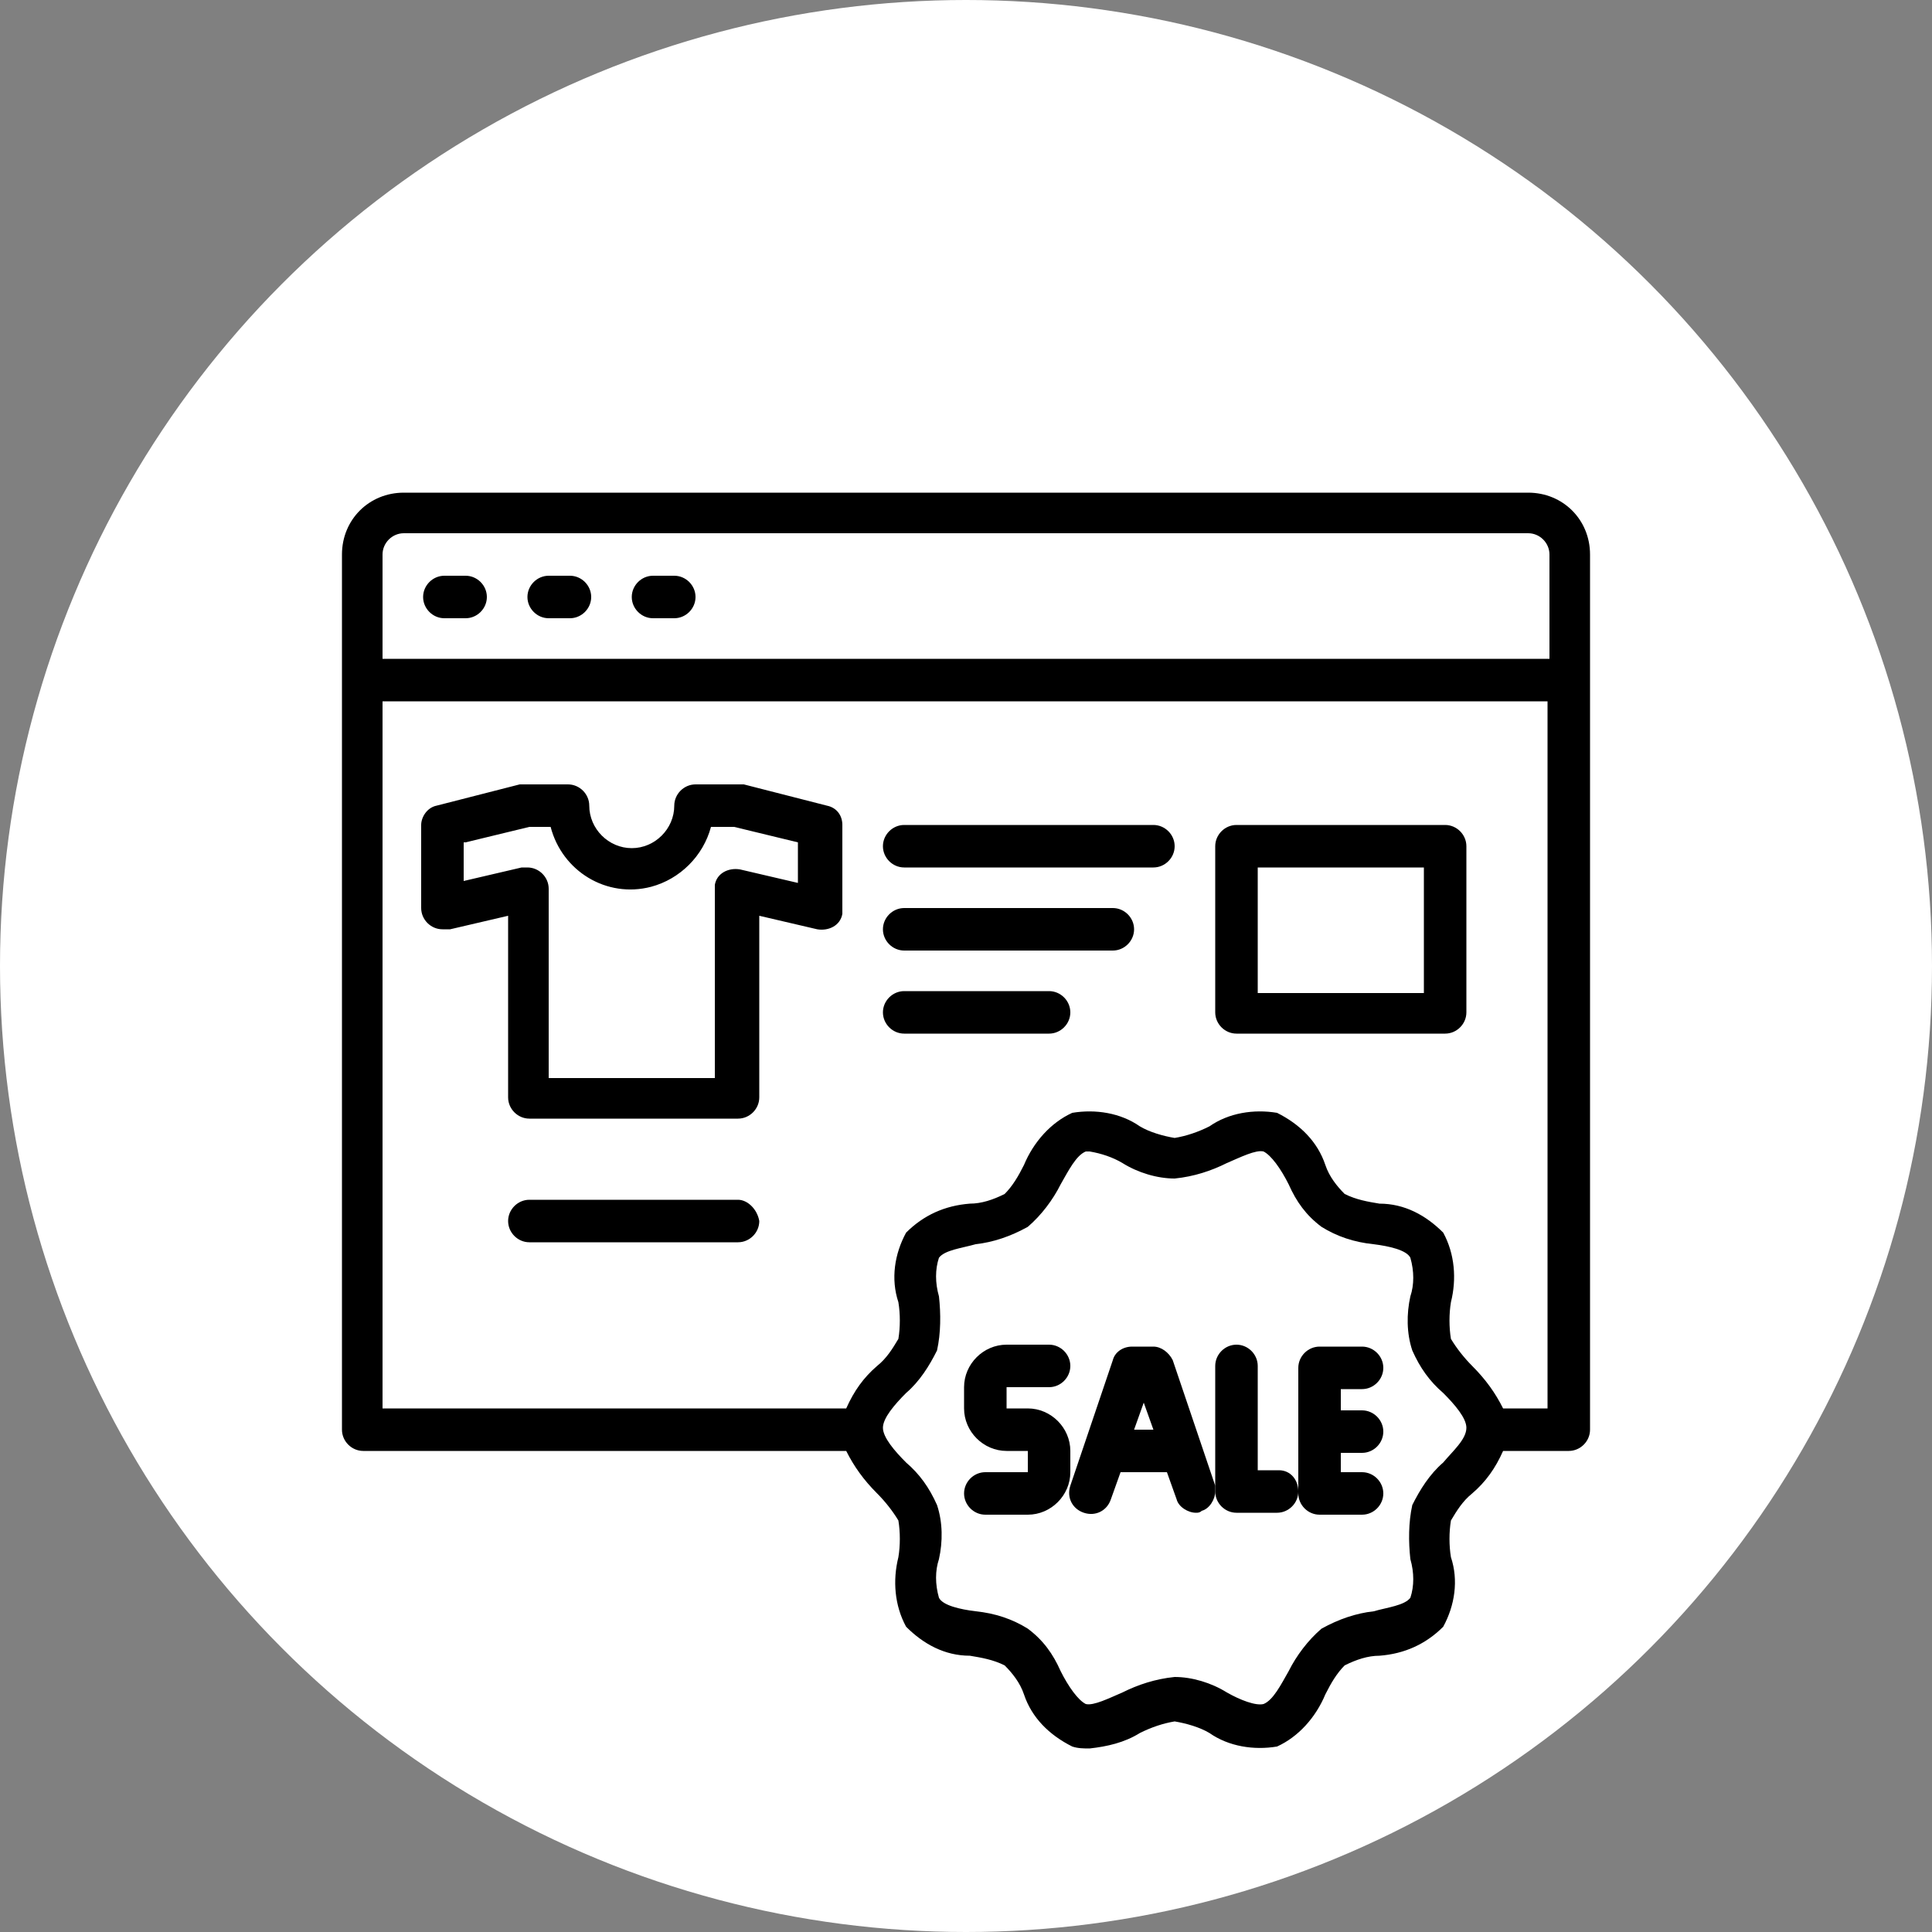 <?xml version="1.0" encoding="utf-8"?>
<!-- Generator: Adobe Illustrator 25.1.0, SVG Export Plug-In . SVG Version: 6.00 Build 0)  -->
<svg version="1.1" id="Layer_1" xmlns="http://www.w3.org/2000/svg" xmlns:xlink="http://www.w3.org/1999/xlink" x="0px" y="0px"
	 width="100px" height="100px" viewBox="0 0 100 100" style="enable-background:new 0 0 100 100;" xml:space="preserve">
<rect x="0" y="0" width="100" height="100" fill="#808080" stroke="none"/>
<style type="text/css">
	.st0{fill:#FFFFFF;}
	.st1{fill:#212121;}
</style>
<circle class="st0" cx="-190" cy="50" r="50"/>
<circle class="st0" cx="-70" cy="50" r="50"/>
<circle class="st0" cx="-70" cy="-79.3" r="50"/>
<circle class="st0" cx="50" cy="-79.3" r="50"/>
<circle class="st0" cx="170" cy="-79.3" r="50"/>
<circle class="st0" cx="290" cy="-79.3" r="50"/>
<circle class="st0" cx="410" cy="-79.3" r="50"/>
<circle class="st0" cx="-190" cy="-79.3" r="50"/>
<g id="brand_1_" transform="translate(0 -0.077)">
	<path id="Path_16_1_" class="st1" d="M-194.5-81.9c1.8,0,3.3-1.5,3.3-3.3c0-0.9-0.3-1.7-0.9-2.3l-1.5-1.6c-0.2-0.2-0.5-0.3-0.8-0.3
		c-0.3,0-0.6,0.1-0.8,0.3l-3.2,3.1l-3.2,3.1c-0.4,0.4-0.5,1.1,0,1.6c0.4,0.4,1.1,0.5,1.6,0l2.4-2.3l0.3,0.3l-1.4,4
		c-0.2,0.6,0.1,1.2,0.7,1.4c0.6,0.2,1.2-0.1,1.4-0.7l1.2-3.4C-195.2-82-194.8-81.9-194.5-81.9z M-194.5-86.8l0.8,0.8
		c0.4,0.4,0.4,1.1,0,1.6c-0.4,0.4-1.1,0.4-1.6,0l0,0l-0.8-0.8L-194.5-86.8z"/>
	<path id="Path_17_1_" class="st1" d="M-199.7-87.5c1.8-0.1,3.3-1.6,3.2-3.4c0-0.8-0.4-1.6-0.9-2.2l-1.5-1.6c-0.4-0.4-1.1-0.5-1.6,0
		c0,0,0,0,0,0l-6.3,6.1c-0.4,0.4-0.5,1.1,0,1.6c0,0,0,0,0,0l1.5,1.6c0.6,0.6,1.4,1,2.3,1h0.1C-201.3-84.4-199.8-85.8-199.7-87.5
		L-199.7-87.5z M-199.8-92.3l0.8,0.8c0.4,0.4,0.4,1.1,0,1.6c0,0,0,0,0,0c-0.2,0.2-0.5,0.3-0.8,0.3c-0.3,0-0.6-0.1-0.8-0.3l-0.8-0.8
		L-199.8-92.3z M-202.2-86.9c-0.2,0.2-0.5,0.3-0.8,0.3c-0.3,0-0.6-0.1-0.8-0.3l-0.8-0.8l1.6-1.5l0.8,0.8
		C-201.8-88.1-201.8-87.4-202.2-86.9L-202.2-86.9z"/>
	<path id="Path_18_1_" class="st1" d="M-186-81.2c-0.3-0.3-0.8-0.4-1.2-0.2l-8.6,3.7c-0.6,0.2-0.8,0.9-0.6,1.4
		c0.2,0.6,0.9,0.8,1.4,0.6l1.5-0.6l2.4,2.5l-0.7,1.4c-0.3,0.5,0,1.2,0.5,1.5c0,0,0,0,0,0c0.1,0.1,0.3,0.1,0.5,0.1
		c0.4,0,0.8-0.2,1-0.6l4.1-8.5C-185.6-80.4-185.7-80.8-186-81.2z M-191.4-77.2l2.3-1l-1.1,2.3L-191.4-77.2z"/>
	<path id="Path_19_1_" class="st1" d="M-177.6-72.5c-0.4-0.4-1.1-0.5-1.6,0c0,0,0,0,0,0l-3.6,3.4l1.6-6.4c0.1-0.6-0.2-1.2-0.8-1.3
		c-0.4-0.1-0.8,0-1,0.3l-6.3,6.1c-0.4,0.4-0.4,1.1,0,1.6c0.4,0.4,1.1,0.4,1.5,0l3.6-3.4l-1.6,6.4c-0.2,0.6,0.2,1.2,0.8,1.3
		c0.4,0.1,0.8,0,1-0.3l6.3-6.1C-177.2-71.3-177.2-72-177.6-72.5C-177.6-72.5-177.6-72.5-177.6-72.5L-177.6-72.5z"/>
	<path id="Path_20_1_" class="st1" d="M-175.3-70.1c-0.2-0.2-0.5-0.3-0.8-0.3c-0.3,0-0.6,0.1-0.8,0.3l-6.3,6.1
		c-0.4,0.4-0.5,1.1,0,1.6c0,0,0,0,0,0l0.8,0.8c2.1,2.2,5.5,2.4,7.8,0.3c2.2-2.1,2.4-5.5,0.3-7.8c-0.1-0.1-0.1-0.1-0.2-0.2
		L-175.3-70.1z M-176.2-63.1c-1.3,1.3-3.4,1.2-4.7-0.1c0,0,0,0,0,0l4.8-4.6C-174.9-66.4-174.9-64.4-176.2-63.1
		C-176.2-63.1-176.2-63.1-176.2-63.1L-176.2-63.1z"/>
	<path id="Path_21_1_" class="st1" d="M-161.1-71l1.2-1.2l-1.6-1.6l-1.2,1.2v-1.7h-2.2v1.7l-1.2-1.2l-1.6,1.6l1.2,1.2h-1.7v2.2h1.7
		l-1.2,1.2l1.6,1.6l1.2-1.2v1.7h2.2v-1.7l1.2,1.2l1.6-1.6l-1.2-1.2h1.7V-71L-161.1-71z"/>
	<path id="Path_22_1_" class="st1" d="M-163.8-78.2c-1.9,0-3.8,0.7-5.2,1.9l-28.2-29.3c-0.2-0.2-0.5-0.4-0.9-0.3l-18.2,1.2l-1.9-2
		c-0.4-0.4-1.1-0.5-1.6,0s-0.5,1.1,0,1.6l1.9,2l-2.6,17.3c0,0.3,0.1,0.7,0.3,0.9l35.9,37.3c0.4,0.4,1.1,0.5,1.6,0c0,0,0,0,0,0
		l15.4-14.8c4.1,2,9,0.2,11-3.9c2-4.1,0.2-9-3.9-11C-161.3-77.9-162.5-78.2-163.8-78.2L-163.8-78.2z M-216-101.2l1.6,1.7
		c-0.8,1.6-0.2,3.6,1.5,4.4c0.4,0.2,0.9,0.3,1.4,0.4h0.1c1.8,0,3.3-1.4,3.3-3.3s-1.4-3.3-3.3-3.3l0,0c-0.5,0-1,0.1-1.4,0.3l-1.5-1.6
		l15.8-1l0.4,0.4l-19,18.3l-1.2-1.2L-216-101.2z M-212.1-98.8c0.2-0.2,0.5-0.3,0.8-0.3h0c0.6,0,1.1,0.5,1.1,1.1
		c0,0.3-0.1,0.6-0.3,0.8c-0.2,0.2-0.5,0.3-0.8,0.3c-0.6,0-1.1-0.5-1.1-1.1C-212.5-98.3-212.4-98.6-212.1-98.8L-212.1-98.8z
		 M-183.5-50l-4.9-5h10.1L-183.5-50z M-176-57.2L-176-57.2l-14.5,0l-25.1-26.1l19-18.3l26,27c-2.4,3.4-1.9,8.2,1.3,11L-176-57.2z
		 M-163.8-63.8c-3.3,0-6.1-2.7-6.1-6.1s2.7-6.1,6.1-6.1c3.3,0,6.1,2.7,6.1,6.1v0C-157.7-66.6-160.4-63.8-163.8-63.8
		C-163.8-63.8-163.8-63.8-163.8-63.8L-163.8-63.8z"/>
</g>
<g id="web-development" transform="translate(-15.996 -16)">
	<path id="Path_23" class="st1" d="M-25.8-95.8h-45.5c-1.8,0-3.2,1.5-3.3,3.3v27.1h2.2v-21.7h47.7v33.6c0,0.6-0.5,1.1-1.1,1.1H-55
		v2.2h29.3c1.8,0,3.2-1.5,3.3-3.3v-39C-22.5-94.3-24-95.8-25.8-95.8z M-72.3-89.3v-3.3c0-0.6,0.5-1.1,1.1-1.1h45.5
		c0.6,0,1.1,0.5,1.1,1.1v3.3H-72.3z"/>
	<circle id="Ellipse_6" class="st1" cx="-70.2" cy="-91.4" r="1.1"/>
	<circle id="Ellipse_7" class="st1" cx="-66.9" cy="-91.4" r="1.1"/>
	<circle id="Ellipse_8" class="st1" cx="-63.7" cy="-91.4" r="1.1"/>
	<path id="Path_24" class="st1" d="M-85.3-38.4l4.3,5.6c1,1.3,2.6,2.1,4.3,2.1h32.5c0.4,0,0.8-0.2,1-0.6l5.4-11.9
		c0.2-0.5,0-1.2-0.5-1.4c-0.1-0.1-0.3-0.1-0.4-0.1h-12.6l-7.1-7.1c-1-1-2.4-1.6-3.8-1.6h-5.9c0.1-0.4,0.1-0.7,0.1-1.1v-3.6
		c0.7-0.8,1.1-1.8,1.1-2.9v-1.1c0-0.6-0.5-1.1-1.1-1.1h-5.4c-2.3,0-4.1,1.8-4.1,4.1c0,0.6,0.1,1.3,0.4,1.8l0.4,0.8v1.9
		c0,0.4,0,0.7,0.1,1.1h-1.8c-5.1,0-9.1,4.1-9.1,9.2v13.6h2.2L-85.3-38.4z M-79.3-34.2l-1.9-2.4l3.1-3.1l2.7,3.2
		c0.2,0.2,0.5,0.4,0.8,0.4h9.8c0.2,0,0.4-0.1,0.6-0.2l2-1.4c0.4-0.2,0.8-0.2,1.2,0l1.5,1l-0.7,1.6h-1.4c-0.3,0-0.6,0.1-0.8,0.3
		l-1.2,1.2c-0.4,0.4-1,0.6-1.5,0.6h-11.7C-77.7-32.9-78.7-33.4-79.3-34.2L-79.3-34.2z M-74.5-56.3l1.1-1.1c0.6,0.4,1.4,0.7,2.1,0.7
		c0.4,0,0.7,0,1.1-0.1v2.3c0,1.2-0.9,2.2-2.1,2.2c-1.2,0-2.2-0.9-2.2-2.1c0,0,0-0.1,0-0.1L-74.5-56.3z M-72.9-50.3
		c0.4,0.1,0.8,0.1,1.2,0l0.3,0.3l-0.4,0.9h-0.8l-0.4-0.9L-72.9-50.3z M-72.4-47h0.2l0.9,8.7h-1.9L-72.4-47z M-61.5-43.3l3.5,3.5
		l-0.5,1.1l-1.2-0.8c-0.5-0.4-1.2-0.5-1.8-0.5L-61.5-43.3z M-44.9-32.9h-13.9l4.4-9.8h13.9L-44.9-32.9z M-55-44.8
		c-0.4,0-0.8,0.2-1,0.6l-1,2.3l-1.3-1.3l2.8-2.8l1.2,1.2L-55-44.8z M-59.9-50.4l2.8,2.8l-2.8,2.8l-1.9-1.9c-0.4-0.4-1.1-0.4-1.5,0
		c-0.2,0.2-0.3,0.5-0.3,0.8v6.6l-1.4,0.9h-4.1l-1-9.5l0.3-0.5l2.2,2.2l1.5-1.5l-3.5-3.5c0,0,0.1-0.1,0.1-0.1h7.3
		C-61.4-51.3-60.5-51-59.9-50.4L-59.9-50.4z M-75.2-59.8c0.3-0.8,1-1.3,1.8-1.3h4.3c0,1.2-1,2.2-2.2,2.2c-0.4,0-0.8-0.2-1.1-0.4
		l-0.3-0.3c-0.4-0.4-1.1-0.4-1.5,0c0,0,0,0,0,0l-1.1,1.1C-75.4-59-75.4-59.4-75.2-59.8L-75.2-59.8z M-78.4-51.3h3.2
		c0,0,0.1,0.1,0.1,0.1l-3.5,3.5l1.5,1.5l2.2-2.2l0.3,0.5l-0.8,8l-4.9-5.7l-1.6,1.4l2.3,2.7l-3,3l-1.3-1.7c-2.4-3-1.8-7.4,1.2-9.8
		C-81.4-50.8-79.9-51.3-78.4-51.3L-78.4-51.3z"/>
	<path id="Path_25" class="st1" d="M-70.2-84.9h3.3v2.2h-3.3V-84.9z"/>
	<path id="Path_26" class="st1" d="M-62.6-84.9h2.2v2.2h-2.2V-84.9z"/>
	<path id="Path_27" class="st1" d="M-58.3-84.9h7.6v2.2h-7.6V-84.9z"/>
	<path id="Path_28" class="st1" d="M-60.4-80.6h5.4v2.2h-5.4V-80.6z"/>
	<path id="Path_29" class="st1" d="M-52.8-80.6h5.4v2.2h-5.4V-80.6z"/>
	<path id="Path_30" class="st1" d="M-63.7-76.3h13v2.2h-13V-76.3z"/>
	<path id="Path_31" class="st1" d="M-70.2-69.8h5.4v2.2h-5.4V-69.8z"/>
	<path id="Path_32" class="st1" d="M-57.2-69.8h6.5v2.2h-6.5V-69.8z"/>
	<path id="Path_33" class="st1" d="M-61.5-69.8h2.2v2.2h-2.2V-69.8z"/>
	<path id="Path_34" class="st1" d="M-63.7-65.4h8.7v2.2h-8.7V-65.4z"/>
	<path id="Path_35" class="st1" d="M-52.8-65.4h6.5v2.2h-6.5V-65.4z"/>
	<path id="Path_36" class="st1" d="M-59.3-61.1h2.2v2.2h-2.2V-61.1z"/>
	<path id="Path_37" class="st1" d="M-55-61.1h7.6v2.2H-55V-61.1z"/>
	<path id="Path_38" class="st1" d="M-59.3-56.8h6.5v2.2h-6.5V-56.8z"/>
	<path id="Path_39" class="st1" d="M-41.7-78.1l-4.3,4.3c-0.4,0.4-0.4,1.1,0,1.5c0,0,0,0,0,0l4.3,4.3l1.5-1.5l-3.6-3.6l3.6-3.6
		L-41.7-78.1z"/>
	<path id="Path_40" class="st1" d="M-31.5-67.9l4.3-4.3c0.4-0.4,0.4-1.1,0-1.5c0,0,0,0,0,0l-4.3-4.3l-1.5,1.5l3.6,3.6l-3.6,3.6
		L-31.5-67.9z"/>
	<path id="Path_41" class="st1" d="M-39.8-64.6l4.3-17.3l2.1,0.5l-4.3,17.3L-39.8-64.6z"/>
	<path id="Path_42" class="st1" d="M-49-36.2c0.9,0,1.6-0.7,1.6-1.6s-0.7-1.6-1.6-1.6c-0.9,0-1.6,0.7-1.6,1.6S-49.9-36.2-49-36.2
		L-49-36.2z M-49-38.3c0.3,0,0.5,0.2,0.5,0.5c0,0.3-0.2,0.5-0.5,0.5c-0.3,0-0.5-0.2-0.5-0.5c0,0,0,0,0,0
		C-49.6-38.1-49.3-38.3-49-38.3z"/>
</g>
<g>
	<g>
		<g>
			<path class="st1" d="M442.1-101.6h-23.2c-0.5,0-1,0.4-1,1v13.4c0,0.5,0.4,1,1,1h23.2c0.5,0,1-0.4,1-1v-13.4
				C443.1-101.2,442.6-101.6,442.1-101.6z M441.1-88.2h-21.2v-11.4h21.2V-88.2z"/>
		</g>
	</g>
	<g>
		<g>
			<path class="st1" d="M397.1-103.3H384c-0.5,0-1,0.4-1,1v6.3c0,0.5,0.4,1,1,1h13.1c0.5,0,1-0.4,1-1v-6.3
				C398.1-102.9,397.7-103.3,397.1-103.3z M396.1-97H385v-4.3h11.2V-97z"/>
		</g>
	</g>
	<g>
		<g>
			<path class="st1" d="M434.1-96.6h-7.1c-0.5,0-1,0.4-1,1v3.4c0,0.5,0.4,1,1,1h7.1c0.5,0,1-0.4,1-1v-3.4
				C435-96.2,434.6-96.6,434.1-96.6z M433.1-93.2h-5.2v-1.5h5.2V-93.2z"/>
		</g>
	</g>
	<g>
		<g>
			<path class="st1" d="M416-67.8h-6.6c-0.5,0-1,0.4-1,1v3.1c0,0.5,0.4,1,1,1h6.6c0.5,0,1-0.4,1-1v-3.1
				C417-67.4,416.6-67.8,416-67.8z M415.1-64.7h-4.6v-1.2h4.6V-64.7z"/>
		</g>
	</g>
	<g>
		<g>
			<path class="st1" d="M403.3-92H384c-0.5,0-1,0.4-1,1s0.4,1,1,1h19.3c0.5,0,1-0.4,1-1S403.8-92,403.3-92z"/>
		</g>
	</g>
	<g>
		<g>
			<path class="st1" d="M403.3-88.2H384c-0.5,0-1,0.4-1,1s0.4,1,1,1h19.3c0.5,0,1-0.4,1-1S403.8-88.2,403.3-88.2z"/>
		</g>
	</g>
	<g>
		<g>
			<path class="st1" d="M438.2-67.5h-17.4c-0.5,0-1,0.4-1,1s0.4,1,1,1h17.4c0.5,0,1-0.4,1-1C439.1-67,438.7-67.5,438.2-67.5z"/>
		</g>
	</g>
	<g>
		<g>
			<path class="st1" d="M438.2-64.7h-17.4c-0.5,0-1,0.4-1,1c0,0.5,0.4,1,1,1h17.4c0.5,0,1-0.4,1-1C439.1-64.3,438.7-64.7,438.2-64.7
				z"/>
		</g>
	</g>
	<g>
		<g>
			<path class="st1" d="M443.5-80.4C443.5-80.4,443.5-80.4,443.5-80.4C443.5-80.5,443.5-80.5,443.5-80.4c0-0.1,0-0.1,0-0.2
				c0,0,0,0,0,0c0,0,0,0,0,0c0,0,0,0,0-0.1c0,0,0,0,0,0c0,0,0-0.1,0-0.1c0,0,0,0,0,0c0,0,0,0,0,0c0,0,0,0,0-0.1c0,0,0,0,0,0
				c0,0,0,0,0,0c0,0,0,0,0,0c0,0,0,0,0,0c0,0,0,0,0,0c0,0,0,0,0,0c0,0,0,0,0,0c0,0,0,0,0,0c0,0,0,0,0,0c0,0,0,0,0,0c0,0,0,0,0,0
				c0,0,0,0,0,0c0,0,0,0,0,0c0,0,0,0-0.1,0c0,0,0,0,0,0c0,0,0,0-0.1,0c0,0,0,0,0,0c0,0,0,0,0,0c0,0,0,0-0.1,0c0,0,0,0,0,0
				c0,0-0.1,0-0.1,0c0,0,0,0,0,0h0c0,0,0,0,0,0h-26.8v-24.4c0-1.3-1-2.3-2.3-2.3h-3.4c-0.5,0-1,0.4-1,1s0.4,1,1,1h3.4
				c0.2,0,0.3,0.1,0.3,0.3v24.4h-8.5c0,0,0,0,0,0h0c0,0,0,0,0,0c0,0-0.1,0-0.1,0c0,0,0,0,0,0c0,0,0,0-0.1,0c0,0,0,0-0.1,0
				c0,0,0,0,0,0c0,0,0,0-0.1,0c0,0,0,0,0,0c0,0,0,0-0.1,0c0,0,0,0,0,0c0,0,0,0,0,0c0,0,0,0,0,0c0,0,0,0,0,0c0,0,0,0,0,0c0,0,0,0,0,0
				c0,0,0,0,0,0c0,0,0,0,0,0c0,0,0,0,0,0c0,0,0,0,0,0c0,0,0,0,0,0c0,0,0,0,0,0c0,0,0,0,0,0c0,0,0,0,0,0.1c0,0,0,0,0,0c0,0,0,0,0,0
				c0,0,0,0.1,0,0.1c0,0,0,0,0,0c0,0,0,0,0,0.1c0,0,0,0,0,0c0,0,0,0,0,0c0,0,0,0,0,0.1c0,0,0,0,0,0c0,0,0,0.1,0,0.1c0,0,0,0,0,0v5.8
				c0,0.5,0.4,1,1,1s1-0.4,1-1v-4.3l17.2,7.5c0.1,0.1,0.3,0.1,0.4,0.1c0.1,0,0.3,0,0.4-0.1l17.2-7.5v19h-35.3v-9.8c0-0.5-0.4-1-1-1
				s-1,0.4-1,1v10.7c0,0.5,0.4,1,1,1h8.5v5.1c0,0.2-0.1,0.3-0.3,0.3h-32.7c-0.2,0-0.3-0.1-0.3-0.3v-52.9c0-0.2,0.1-0.3,0.3-0.3h24.5
				c0.5,0,1-0.4,1-1s-0.4-1-1-1h-24.5c-1.3,0-2.3,1-2.3,2.3v52.9c0,1.3,1,2.3,2.3,2.3h32.7c1.3,0,2.3-1,2.3-2.3v-5.1h26.8
				c0.5,0,1-0.4,1-1L443.5-80.4C443.5-80.4,443.5-80.4,443.5-80.4z M423.9-73.3l-13.9-6h27.8L423.9-73.3z"/>
		</g>
	</g>
</g>
<g>
	<path id="XMLID_294_" class="st1" d="M78.7-101.6h-3v-6.3c0-2.1-1.7-3.8-3.8-3.8H28.2c-2.1,0-3.8,1.7-3.8,3.8v6.3h-3
		c-2.1,0-3.8,1.7-3.8,3.8v36.6c0,2.1,1.7,3.8,3.8,3.8h22.3v3h-2.4c-2.1,0-3.8,1.7-3.8,3.8v2.5c0,0.7,0.6,1.3,1.3,1.3h22.6
		c0.7,0,1.3-0.6,1.3-1.3v-2.5c0-2.1-1.7-3.8-3.8-3.8h-2.4v-3h22.3c2.1,0,3.8-1.7,3.8-3.8v-36.6C82.5-99.9,80.8-101.6,78.7-101.6z
		 M78.7-99.1c0.7,0,1.3,0.6,1.3,1.3v29.2h-4.3v-30.5H78.7z M28.2-109.2h43.7c0.7,0,1.3,0.6,1.3,1.3v6.3H26.9v-6.3
		C26.9-108.7,27.5-109.2,28.2-109.2z M21.3-99.1h3v9.5c0,0.7,0.6,1.3,1.3,1.3s1.3-0.6,1.3-1.3v-9.5h46.2v30.5h-6.5v-4.2
		c0-0.7-0.6-1.3-1.3-1.3h-1.7c-0.3-1-0.7-2-1.2-2.9l1.2-1.2c0.5-0.5,0.5-1.3,0-1.8l-3.9-3.9c-0.5-0.5-1.3-0.5-1.8,0l-1.2,1.2
		C56-83.1,55-83.5,54-83.8v-1.7c0-0.7-0.6-1.3-1.3-1.3h-5.5c-0.7,0-1.3,0.6-1.3,1.3v1.7c-1,0.3-2,0.7-2.9,1.2L42-83.7
		c-0.5-0.5-1.3-0.5-1.8,0l-3.9,3.9c-0.5,0.5-0.5,1.3,0,1.8l1.2,1.2C37-76,36.6-75,36.3-74h-1.7c-0.7,0-1.3,0.6-1.3,1.3v4.2h-6.5
		v-9.5c0-0.7-0.6-1.3-1.3-1.3s-1.3,0.6-1.3,1.3v9.5H20v-29.2C20-98.5,20.6-99.1,21.3-99.1L21.3-99.1z M40-78l-1-1l2.1-2.1l1,1
		c0.4,0.4,1.1,0.5,1.6,0.2c1.2-0.8,2.5-1.3,3.9-1.6c0.6-0.1,1-0.6,1-1.2v-1.4h2.9v1.4c0,0.6,0.4,1.1,1,1.2c1.4,0.3,2.7,0.8,3.9,1.6
		c0.5,0.3,1.2,0.3,1.6-0.2l1-1L61-79l-1,1c-0.4,0.4-0.5,1.1-0.2,1.6c0.8,1.2,1.3,2.5,1.6,3.9c0.1,0.6,0.6,1,1.2,1h1.4v2.9h-7.9
		c0.1-0.5,0.2-1,0.2-1.5c0-3.5-2.8-6.3-6.3-6.3c-3.5,0-6.3,2.8-6.3,6.3c0,0.5,0.1,1,0.2,1.5h-7.9v-2.9h1.4c0.6,0,1.1-0.4,1.2-1
		c0.3-1.4,0.8-2.7,1.6-3.9C40.5-76.9,40.4-77.6,40-78L40-78z M46.2-70.1c0-2.1,1.7-3.8,3.8-3.8s3.8,1.7,3.8,3.8c0,0.5-0.1,1-0.3,1.5
		h-7C46.3-69.1,46.2-69.6,46.2-70.1z M60-50.6v1.3H40v-1.3c0-0.7,0.6-1.3,1.3-1.3h17.5C59.5-51.8,60-51.3,60-50.6L60-50.6z
		 M53.8-54.4h-7.6v-3h7.6V-54.4z M78.7-60H21.3c-0.7,0-1.3-0.6-1.3-1.3v-4.8H80v4.8C80-60.5,79.4-60,78.7-60z"/>
	<path id="XMLID_1617_" class="st1" d="M53.8-104.1h13.7c0.7,0,1.3-0.6,1.3-1.3s-0.6-1.3-1.3-1.3H53.8c-0.7,0-1.3,0.6-1.3,1.3
		S53.1-104.1,53.8-104.1z"/>
	<path id="XMLID_1618_" class="st1" d="M38.1-104.1c0.3,0,0.7-0.1,0.9-0.4s0.4-0.6,0.4-0.9s-0.1-0.7-0.4-0.9
		c-0.2-0.2-0.6-0.4-0.9-0.4s-0.7,0.1-0.9,0.4c-0.2,0.2-0.4,0.6-0.4,0.9s0.1,0.7,0.4,0.9S37.7-104.1,38.1-104.1z"/>
	<path id="XMLID_1620_" class="st1" d="M32.5-104.1c0.3,0,0.7-0.1,0.9-0.4c0.2-0.2,0.4-0.6,0.4-0.9s-0.1-0.7-0.4-0.9
		c-0.2-0.2-0.6-0.4-0.9-0.4s-0.7,0.1-0.9,0.4c-0.2,0.2-0.4,0.6-0.4,0.9s0.1,0.7,0.4,0.9C31.8-104.3,32.1-104.1,32.5-104.1z"/>
	<path id="XMLID_1623_" class="st1" d="M43.7-104.1c0.3,0,0.7-0.1,0.9-0.4s0.4-0.6,0.4-0.9s-0.1-0.7-0.4-0.9
		c-0.2-0.2-0.6-0.4-0.9-0.4s-0.7,0.1-0.9,0.4c-0.2,0.2-0.4,0.6-0.4,0.9s0.1,0.7,0.4,0.9S43.3-104.1,43.7-104.1z"/>
	<path id="XMLID_1624_" class="st1" d="M31.7-93h3c0.7,0,1.3-0.6,1.3-1.3s-0.6-1.3-1.3-1.3h-3c-0.7,0-1.3,0.6-1.3,1.3S31-93,31.7-93
		z"/>
	<path id="XMLID_1626_" class="st1" d="M40.3-93H52c0.7,0,1.3-0.6,1.3-1.3s-0.6-1.3-1.3-1.3H40.3c-0.7,0-1.3,0.6-1.3,1.3
		S39.6-93,40.3-93z"/>
	<path id="XMLID_1627_" class="st1" d="M31.7-86.9h7.4c0.7,0,1.3-0.6,1.3-1.3c0-0.7-0.6-1.3-1.3-1.3h-7.4c-0.7,0-1.3,0.6-1.3,1.3
		C30.4-87.4,31-86.9,31.7-86.9z"/>
	<path id="XMLID_1628_" class="st1" d="M57.6-93h10.7c0.7,0,1.3-0.6,1.3-1.3s-0.6-1.3-1.3-1.3H57.6c-0.7,0-1.3,0.6-1.3,1.3
		S56.9-93,57.6-93z"/>
	<path id="XMLID_1633_" class="st1" d="M68.3-89.4h-8.7c-0.7,0-1.3,0.6-1.3,1.3c0,0.7,0.6,1.3,1.3,1.3h8.7c0.7,0,1.3-0.6,1.3-1.3
		C69.6-88.8,69-89.4,68.3-89.4z"/>
	<path id="XMLID_1635_" class="st1" d="M25.6-82.6c0.3,0,0.7-0.1,0.9-0.4c0.2-0.2,0.4-0.6,0.4-0.9s-0.1-0.7-0.4-0.9
		c-0.2-0.2-0.6-0.4-0.9-0.4S25-85,24.7-84.7c-0.2,0.2-0.4,0.6-0.4,0.9s0.1,0.7,0.4,0.9C25-82.7,25.3-82.6,25.6-82.6z"/>
</g>
<g>
	<path class="st1" d="M322.5-105.4c0-1.9-1.6-3.5-3.5-3.5h-13.9c-0.5,0-1,0.4-1,1c0,0.5,0.4,1,1,1H319c0.9,0,1.6,0.7,1.6,1.6l0,35.5
		h-61.2l0-35.5c0-0.9,0.7-1.6,1.6-1.6h39.8c0.5,0,1-0.4,1-1c0-0.5-0.4-1-1-1H261c-1.9,0-3.5,1.6-3.5,3.5V-63c0,1.9,1.6,3.5,3.5,3.5
		h20.4l-1.1,8h-2.1c-0.5,0-1,0.4-1,1c0,0.5,0.4,1,1,1h23.4c0.5,0,1-0.4,1-1c0-0.5-0.4-1-1-1h-2.1l-0.3-2.1c-0.1-0.5-0.5-0.9-1.1-0.8
		c-0.5,0.1-0.9,0.5-0.8,1.1l0.2,1.9h-15.4l1.1-8h1.9c0.4,2.2,2.4,3.9,4.7,3.9c2.3,0,4.3-1.7,4.7-3.9h1.9l0.2,1.9
		c0.1,0.5,0.5,0.8,0.9,0.8c0,0,0.1,0,0.1,0c0.5-0.1,0.9-0.5,0.8-1.1l-0.2-1.6H319c1.9,0,3.5-1.6,3.5-3.5V-105.4z M290-57.6
		c-1.3,0-2.4-0.8-2.8-2h5.6C292.4-58.4,291.3-57.6,290-57.6z M320.6-63c0,0.9-0.7,1.6-1.6,1.6h-58c-0.9,0-1.6-0.7-1.6-1.6v-5h61.2
		V-63z"/>
	<path class="st1" d="M292.1-82.6h17c0.5,0,0.8-0.3,0.9-0.8l3.1-15.5h1.2c0.5,0,1-0.4,1-1c0-0.5-0.4-1-1-1h-2
		c-0.5,0-0.8,0.3-0.9,0.8l-0.5,2.7L291-95.9c-0.3,0-0.5,0.2-0.7,0.4c-0.2,0.2-0.2,0.5-0.1,0.8l2.4,8.5c0.1,0.4,0.5,0.7,0.9,0.7h15
		l-0.2,1h-16.2c-1.4,0-2.6,1.2-2.6,2.6c0,1.4,1.2,2.6,2.6,2.6h0.8c-0.2,0.4-0.2,0.8-0.2,1.2c0,1.7,1.4,3.1,3.1,3.1
		c1.7,0,3.1-1.4,3.1-3.1c0-0.4-0.1-0.8-0.2-1.2h5.1c-0.2,0.4-0.2,0.8-0.2,1.2c0,1.7,1.4,3.1,3.1,3.1s3.1-1.4,3.1-3.1
		c0-0.4-0.1-0.8-0.2-1.2h0.9c0.5,0,1-0.4,1-1s-0.4-1-1-1h-18.3c-0.4,0-0.7-0.3-0.7-0.7S291.7-82.6,292.1-82.6L292.1-82.6z
		 M294.2-87.4l-1.9-6.7l18.1-1.3l-1.6,8H294.2z M295.8-76.9c-0.7,0-1.2-0.5-1.2-1.2s0.5-1.2,1.2-1.2c0.7,0,1.2,0.5,1.2,1.2
		S296.4-76.9,295.8-76.9z M306.6-76.9c-0.7,0-1.2-0.5-1.2-1.2s0.5-1.2,1.2-1.2c0.7,0,1.2,0.5,1.2,1.2S307.3-76.9,306.6-76.9z"/>
	<path class="st1" d="M296.5-93.3c-0.5,0-1,0.4-1,1v2.7c0,0.5,0.4,1,1,1s1-0.4,1-1v-2.7C297.5-92.8,297-93.3,296.5-93.3z"/>
	<path class="st1" d="M299.8-93.3c-0.5,0-1,0.4-1,1v2.7c0,0.5,0.4,1,1,1s1-0.4,1-1v-2.7C300.7-92.8,300.3-93.3,299.8-93.3z"/>
	<path class="st1" d="M303-93.3c-0.5,0-1,0.4-1,1v2.7c0,0.5,0.4,1,1,1s1-0.4,1-1v-2.7C304-92.8,303.5-93.3,303-93.3z"/>
	<path class="st1" d="M306.2-93.3c-0.5,0-1,0.4-1,1v2.7c0,0.5,0.4,1,1,1s1-0.4,1-1v-2.7C307.2-92.8,306.8-93.3,306.2-93.3z"/>
	<path class="st1" d="M270.8-95.3c0.5,0,1-0.4,1-1v-2.4l0.5,0.5c0.2,0.2,0.4,0.3,0.7,0.3c0.3,0,0.5-0.1,0.7-0.3c0.4-0.4,0.3-1,0-1.3
		l-2.1-2c-0.4-0.3-0.9-0.3-1.3,0l-2.1,2c-0.4,0.4-0.4,1,0,1.3c0.4,0.4,1,0.4,1.3,0l0.5-0.5v2.4C269.8-95.8,270.3-95.3,270.8-95.3z"
		/>
	<path class="st1" d="M278.5-95.3c0.5,0,1-0.4,1-1v-2.4l0.5,0.5c0.2,0.2,0.4,0.3,0.7,0.3c0.3,0,0.5-0.1,0.7-0.3c0.4-0.4,0.3-1,0-1.3
		l-2.1-2c-0.4-0.3-0.9-0.3-1.3,0l-2.1,2c-0.4,0.4-0.4,1,0,1.3c0.4,0.4,1,0.4,1.3,0l0.5-0.5v2.4C277.5-95.8,278-95.3,278.5-95.3z"/>
	<path class="st1" d="M284.4-90.2c0-1.2-1-2.2-2.2-2.2h-14.5c-1.2,0-2.2,1-2.2,2.2v3.8c0,1.2,1,2.2,2.2,2.2h6.2c0.5,0,1-0.4,1-1
		c0-0.5-0.4-1-1-1h-6.2c-0.2,0-0.3-0.1-0.3-0.3v-3.8c0-0.2,0.1-0.3,0.3-0.3h14.5c0.2,0,0.3,0.1,0.3,0.3v3.8c0,0.2-0.1,0.3-0.3,0.3
		h-3.9c-0.5,0-1,0.4-1,1c0,0.5,0.4,1,1,1h3.9c1.2,0,2.2-1,2.2-2.2V-90.2z"/>
	<path class="st1" d="M266.4-78.9h6.5c0.5,0,1-0.4,1-1c0-0.5-0.4-1-1-1h-6.5c-0.5,0-1,0.4-1,1C265.4-79.3,265.9-78.9,266.4-78.9z"/>
	<path class="st1" d="M266.4-75.5h17c0.5,0,1-0.4,1-1s-0.4-1-1-1h-17c-0.5,0-1,0.4-1,1S265.9-75.5,266.4-75.5z"/>
</g>
<g>
	<g>
		<g>
			<path class="st1" d="M198.1-55.8c2.4,0,4.4-2,4.4-4.4v-45.1c0-3.5-2.8-6.3-6.3-6.3h-52.3c-3.5,0-6.3,2.8-6.3,6.3v45.1
				c0,2.4,2,4.4,4.4,4.4h1.4v6.5h-4.6c-0.7,0-1.3,0.6-1.3,1.3s0.6,1.3,1.3,1.3h62.5c0.7,0,1.3-0.6,1.3-1.3s-0.6-1.3-1.3-1.3h-4.6
				v-6.5H198.1z M140-105.4c0-2.1,1.7-3.8,3.8-3.8h52.3c2.1,0,3.8,1.7,3.8,3.8v2.8h-59.8c0,0-0.1,0-0.1,0V-105.4z M151.5-49.3h-5.6
				v-11.4h5.6V-49.3z M165.7-49.3h-5.6v-25.5h5.6V-49.3z M179.9-49.3h-5.6V-64h5.6V-49.3z M195.4-79.2h-8.1c-0.7,0-1.3,0.6-1.3,1.3
				v6.4c0,0.7,0.6,1.3,1.3,1.3s1.3-0.6,1.3-1.3v-5.1h5.6v27.4h-5.6V-63c0-0.7-0.6-1.3-1.3-1.3S186-63.7,186-63v13.7h-3.6v-16
				c0-0.7-0.6-1.3-1.3-1.3H173c-0.7,0-1.3,0.6-1.3,1.3v16h-3.6V-76c0-0.7-0.6-1.3-1.3-1.3h-8.1c-0.7,0-1.3,0.6-1.3,1.3v26.7H154V-62
				c0-0.7-0.6-1.3-1.3-1.3h-8.1c-0.7,0-1.3,0.6-1.3,1.3v3.6h-1.4c-1,0-1.9-0.8-1.9-1.9v-39.8c0,0,0.1,0,0.1,0H200v39.8
				c0,1-0.8,1.9-1.9,1.9h-1.4v-19.6C196.7-78.6,196.1-79.2,195.4-79.2z"/>
		</g>
	</g>
	<g>
		<g>
			<path class="st1" d="M194.4-107.2h-28.7c-0.7,0-1.3,0.6-1.3,1.3s0.6,1.3,1.3,1.3h28.7c0.7,0,1.3-0.6,1.3-1.3
				S195.1-107.2,194.4-107.2z"/>
		</g>
	</g>
	<g>
		<g>
			<path class="st1" d="M151.6-106.8c-0.2-0.2-0.6-0.4-0.9-0.4s-0.7,0.1-0.9,0.4c-0.2,0.2-0.4,0.6-0.4,0.9s0.1,0.7,0.4,0.9
				c0.2,0.2,0.6,0.4,0.9,0.4s0.7-0.1,0.9-0.4c0.2-0.2,0.4-0.6,0.4-0.9S151.8-106.6,151.6-106.8z"/>
		</g>
	</g>
	<g>
		<g>
			<path class="st1" d="M146.5-106.8c-0.2-0.2-0.6-0.4-0.9-0.4s-0.7,0.1-0.9,0.4c-0.2,0.2-0.4,0.6-0.4,0.9s0.1,0.7,0.4,0.9
				c0.2,0.2,0.6,0.4,0.9,0.4s0.7-0.1,0.9-0.4c0.2-0.2,0.4-0.6,0.4-0.9S146.8-106.6,146.5-106.8z"/>
		</g>
	</g>
	<g>
		<g>
			<path class="st1" d="M156.7-106.8c-0.2-0.2-0.6-0.4-0.9-0.4c-0.3,0-0.7,0.1-0.9,0.4c-0.2,0.2-0.4,0.6-0.4,0.9s0.1,0.7,0.4,0.9
				c0.2,0.2,0.6,0.4,0.9,0.4s0.7-0.1,0.9-0.4c0.2-0.2,0.4-0.6,0.4-0.9S156.9-106.6,156.7-106.8z"/>
		</g>
	</g>
	<g>
		<g>
			<path class="st1" d="M188.2-67.9c-0.2-0.2-0.6-0.4-0.9-0.4s-0.7,0.1-0.9,0.4c-0.2,0.2-0.4,0.6-0.4,0.9c0,0.3,0.1,0.7,0.4,0.9
				c0.2,0.2,0.6,0.4,0.9,0.4s0.7-0.1,0.9-0.4c0.2-0.2,0.4-0.6,0.4-0.9C188.5-67.3,188.4-67.7,188.2-67.9z"/>
		</g>
	</g>
	<g>
		<g>
			<path class="st1" d="M191.3-94.5c-2.5,0-4.6,2.1-4.6,4.6c0,1,0.3,1.9,0.9,2.7l-8.4,8.4c-0.7-0.4-1.4-0.6-2.2-0.6
				c-0.7,0-1.4,0.2-2,0.5l-8.8-8.8c0.4-0.7,0.6-1.4,0.6-2.2c0-2.5-2.1-4.6-4.6-4.6c-2.5,0-4.6,2.1-4.6,4.6c0,0.9,0.3,1.7,0.7,2.4
				l-7.5,7.5c-0.7-0.4-1.4-0.6-2.2-0.6c-2.5,0-4.6,2.1-4.6,4.6s2.1,4.6,4.6,4.6c2.5,0,4.6-2.1,4.6-4.6c0-0.8-0.2-1.6-0.6-2.2
				l7.6-7.6c0.6,0.3,1.3,0.5,2,0.5c0.8,0,1.6-0.2,2.2-0.6l8.7,8.7c-0.4,0.7-0.7,1.5-0.7,2.4c0,2.5,2.1,4.6,4.6,4.6
				c2.5,0,4.6-2.1,4.6-4.6c0-0.8-0.2-1.6-0.6-2.2l8.7-8.7c0.5,0.2,1.1,0.3,1.7,0.3c2.5,0,4.6-2.1,4.6-4.6S193.8-94.5,191.3-94.5z
				 M148.6-74c-1.1,0-2-0.9-2-2c0-1.1,0.9-2,2-2s2,0.9,2,2C150.6-74.9,149.7-74,148.6-74z M162.2-87.9c-1.1,0-2-0.9-2-2s0.9-2,2-2
				s2,0.9,2,2S163.3-87.9,162.2-87.9z M177-72.8c-1.1,0-2-0.9-2-2s0.9-2,2-2s2,0.9,2,2C179-73.7,178.1-72.8,177-72.8z M191.3-87.9
				c-1.1,0-2-0.9-2-2s0.9-2,2-2s2,0.9,2,2S192.4-87.9,191.3-87.9z"/>
		</g>
	</g>
	<g>
		<g>
			<path class="st1" d="M156.3-95.4c-0.2-0.2-0.6-0.4-0.9-0.4c-0.3,0-0.7,0.1-0.9,0.4c-0.2,0.2-0.4,0.6-0.4,0.9s0.1,0.7,0.4,0.9
				c0.2,0.2,0.6,0.4,0.9,0.4c0.3,0,0.7-0.1,0.9-0.4c0.2-0.2,0.4-0.6,0.4-0.9S156.6-95.2,156.3-95.4z"/>
		</g>
	</g>
	<g>
		<g>
			<path class="st1" d="M150.7-95.8h-6.1c-0.7,0-1.3,0.6-1.3,1.3s0.6,1.3,1.3,1.3h6.1c0.7,0,1.3-0.6,1.3-1.3S151.4-95.8,150.7-95.8z
				"/>
		</g>
	</g>
	<g>
		<g>
			<path class="st1" d="M150.7-89.7h-6.1c-0.7,0-1.3,0.6-1.3,1.3s0.6,1.3,1.3,1.3h6.1c0.7,0,1.3-0.6,1.3-1.3S151.4-89.7,150.7-89.7z
				"/>
		</g>
	</g>
</g>
<g>
	<path d="M-157.7,77.2c-1.9-3-5.1-4.8-8.6-4.8c-2.1,0-4.1,0.6-5.8,1.8c-0.7-1.5-1.7-2.8-2.9-3.8c-1.8-1.5-4.1-2.3-6.4-2.3
		c-2.2,0-4.4,0.7-6.2,2.1c-0.9,0.7-1.8,1.6-2.4,2.6c-0.6-1-1.5-1.9-2.4-2.6c-1.8-1.4-3.9-2.1-6.2-2.1c-2.3,0-4.6,0.8-6.4,2.3
		c-1.3,1-2.3,2.3-2.9,3.8c-1.7-1.2-3.7-1.8-5.8-1.8c-3.5,0-6.7,1.8-8.6,4.8c-0.1,0.2-0.2,0.4-0.2,0.7v3.4c0,0.7,0.6,1.3,1.3,1.3
		h62.5c0.7,0,1.3-0.6,1.3-1.3v-3.4C-157.5,77.6-157.6,77.4-157.7,77.2z M-160,80H-220v-1.7c1.4-2.1,3.8-3.3,6.3-3.3
		c2.1,0,4,0.8,5.5,2.3c0.3,0.3,0.8,0.5,1.3,0.3c0.4-0.1,0.8-0.5,0.9-0.9c0.8-3.5,3.9-6,7.5-6c3.4,0,6.4,2.3,7.4,5.5
		c0.2,0.5,0.7,0.9,1.2,0.9s1.1-0.4,1.2-0.9c1-3.2,4-5.5,7.4-5.5c3.6,0,6.7,2.5,7.5,6c0.1,0.5,0.4,0.8,0.9,0.9c0.4,0.1,0.9,0,1.3-0.3
		c1.5-1.5,3.4-2.3,5.5-2.3c2.5,0,4.8,1.2,6.3,3.3L-160,80L-160,80z"/>
	<path d="M-203.5,64.4c0.2,0.4,0.6,0.7,1.1,0.7c0,0,0,0,0,0c0.5,0,0.9-0.2,1.1-0.6l2.3-4.1c0.2,0.1,0.3,0.1,0.5,0.1h3.4
		c0,0.1,0,0.2,0,0.3c0,4.1,4.3,6.2,4.5,6.3c0.2,0.1,0.4,0.1,0.5,0.1c0.2,0,0.4,0,0.6-0.1c0.2-0.1,4.5-2.2,4.5-6.3c0-0.1,0-0.2,0-0.3
		h3.4c0.2,0,0.4,0,0.5-0.1l2.3,4.1c0.2,0.4,0.6,0.7,1.1,0.7h0c0.5,0,0.9-0.3,1.1-0.7l3.4-6.5c1.6-3,1.4-6.7-0.6-9.5l-2.9-4.2
		c0,0,0-0.1-0.1-0.1c0.5-2.3,0.8-4.3,0.8-5.3c0-4.8-2.3-9.8-6.7-14.9c-3.3-3.7-6.5-6.1-6.6-6.2c-0.4-0.3-1-0.3-1.5,0
		c-0.1,0.1-3.4,2.4-6.6,6.2c-4.5,5.1-6.7,10.1-6.7,14.9c0,1,0.3,3,0.8,5.3c0,0-0.1,0.1-0.1,0.1l-2.9,4.2c-2,2.8-2.2,6.5-0.6,9.5
		L-203.5,64.4z M-187.5,60.7c0,1.8-1.6,3.1-2.5,3.7c-0.9-0.6-2.5-1.8-2.5-3.7c0-0.1,0-0.2,0-0.3h5
		C-187.5,60.5-187.5,60.6-187.5,60.7z M-175.7,49.8c1.4,2,1.6,4.7,0.4,6.9l-2.3,4.4l-2.1-3.8c0.6-2.3,1.5-6.2,2.4-9.8L-175.7,49.8z
		 M-190,20.4c1.1,0.9,3.4,2.8,5.6,5.3h-11.1C-193.4,23.2-191.1,21.3-190,20.4z M-197.6,28.2h15.2c2.2,3.1,4,6.7,4,10.5
		c0,2.7-2.7,13.9-4.1,19.1h-15c-1.3-5.2-4.1-16.4-4.1-19.1C-201.6,35-199.8,31.3-197.6,28.2L-197.6,28.2z M-204.3,49.8l1.7-2.3
		c0.8,3.7,1.8,7.5,2.4,9.8l-2.1,3.8l-2.3-4.4C-205.9,54.5-205.7,51.9-204.3,49.8L-204.3,49.8z"/>
	<path d="M-190,47.4c4.3,0,7.8-3.5,7.8-7.8s-3.5-7.8-7.8-7.8c-4.3,0-7.8,3.5-7.8,7.8S-194.3,47.4-190,47.4L-190,47.4z M-190,34.4
		c2.9,0,5.3,2.4,5.3,5.3c0,2.9-2.4,5.3-5.3,5.3c-2.9,0-5.3-2.4-5.3-5.3C-195.3,36.7-192.9,34.4-190,34.4L-190,34.4z"/>
</g>
<g>
	<path d="M-50.5,55.2h-39l-4.2,8.4h3.8v18.9h39.8V63.6h3.8L-50.5,55.2z M-51.8,57.3l2.1,4.2h-16.5l-2.1-4.2H-51.8z M-88.2,57.3h16.5
		l-2.1,4.2h-16.5L-88.2,57.3z M-52.2,80.4H-69v-7.3H-71v7.3h-16.8V63.6h15.3l1.4-2.9v9.2h2.1v-9.2l1.4,2.9h15.3V80.4z"/>
	<path d="M-85.7,72h6.3v2.1h-6.3V72z"/>
	<path d="M-85.7,76.2h6.3v2.1h-6.3V76.2z"/>
	<path d="M-77.3,76.2h2.1v2.1h-2.1V76.2z"/>
	<path d="M-74.8,34.6l4.8-1.2l4.8,1.2l0.4-5.2l2.6-4.4l-4.5-2l-3.2-4l-3.2,4l-4.5,2l2.6,4.4L-74.8,34.6z M-71.9,24.7l1.9-2.4
		l1.9,2.4l2.8,1.2l-1.6,2.8l-0.2,3.2l-2.9-0.7l-2.9,0.7l-0.2-3.2l-1.6-2.8L-71.9,24.7z"/>
	<path d="M-91,36.7l1.5-2.6l-2.7-1.2l-1.9-2.4l-1.9,2.4l-2.7,1.2l1.5,2.6l0.2,3.1l2.9-0.7l2.9,0.7L-91,36.7z M-93,36.1l-0.1,1.1
		l-1-0.3l-1,0.3l-0.1-1.1l-0.6-1l1-0.4l0.6-0.8l0.6,0.8l1,0.4L-93,36.1z"/>
	<path d="M-42.8,36.7l1.5-2.6l-2.7-1.2l-1.9-2.4l-1.9,2.4l-2.7,1.2l1.5,2.6l0.2,3.1l2.9-0.7l2.9,0.7L-42.8,36.7z M-44.8,36.1
		l-0.1,1.1l-1-0.3l-1,0.3l-0.1-1.1l-0.6-1l1-0.4l0.6-0.8l0.6,0.8l1,0.4L-44.8,36.1z"/>
	<path d="M-89.5,42.5c2,1.3,3.8,3,5.3,4.8l4.2,5.2l-0.9-6.9c-0.4-3.6-2.4-6.9-5.3-9.1l-1-0.8l-3.1,6.1L-89.5,42.5z M-86.4,39.1
		c1.8,1.7,3,3.9,3.4,6.3c-1.3-1.6-2.8-2.9-4.5-4.1L-86.4,39.1z"/>
	<path d="M-59.1,45.6l-0.9,6.9l4.2-5.2c1.5-1.9,3.3-3.5,5.3-4.8l0.8-0.5l-3.1-6.1l-1,0.8C-56.7,38.7-58.7,42-59.1,45.6z M-52.5,41.3
		c-1.7,1.2-3.2,2.6-4.5,4.1c0.4-2.4,1.6-4.6,3.4-6.3L-52.5,41.3z"/>
	<path d="M-65.8,53.1h2.1v-4.4c0-5,1.8-9.9,5-13.8l-1.6-1.3c-3.5,4.2-5.5,9.6-5.5,15.1V53.1z"/>
	<path d="M-58.5,30.1h2.1v2.1h-2.1V30.1z"/>
	<path d="M-55.3,25.9h2.1V28h-2.1V25.9z"/>
	<path d="M-76.3,53.1h2.1v-4.4c0-5.5-1.9-10.9-5.5-15.1l-1.6,1.3c3.2,3.9,5,8.8,5,13.8V53.1z"/>
	<path d="M-83.6,30.1h2.1v2.1h-2.1V30.1z"/>
	<path d="M-86.8,25.9h2.1V28h-2.1V25.9z"/>
	<path d="M-71,35.3h2.1v2.1H-71V35.3z"/>
	<path d="M-71,39.5h2.1v13.6H-71V39.5z"/>
	<path d="M-41.7,45.8h2.1v2.1h-2.1V45.8z"/>
	<path d="M-41.7,50h2.1v2.1h-2.1V50z"/>
	<path d="M-39.6,47.9h2.1V50h-2.1V47.9z"/>
	<path d="M-43.8,47.9h2.1V50h-2.1V47.9z"/>
	<path d="M-44.8,17.5h2.1v2.1h-2.1V17.5z"/>
	<path d="M-44.8,21.7h2.1v2.1h-2.1V21.7z"/>
	<path d="M-42.7,19.6h2.1v2.1h-2.1V19.6z"/>
	<path d="M-46.9,19.6h2.1v2.1h-2.1V19.6z"/>
	<path d="M-100.4,50h2.1v2.1h-2.1V50z"/>
	<path d="M-100.4,54.2h2.1v2.1h-2.1V54.2z"/>
	<path d="M-98.3,52.1h2.1v2.1h-2.1V52.1z"/>
	<path d="M-102.5,52.1h2.1v2.1h-2.1V52.1z"/>
	<path d="M-100.4,17.5h2.1v2.1h-2.1V17.5z"/>
	<path d="M-100.4,21.7h2.1v2.1h-2.1V21.7z"/>
	<path d="M-98.3,19.6h2.1v2.1h-2.1V19.6z"/>
	<path d="M-102.5,19.6h2.1v2.1h-2.1V19.6z"/>
</g>
<circle class="st0" cx="50" cy="50" r="50"/>
<g id="shop_·_ecommerce_·_shopping_·_buy_·_sale">
	<path d="M79.1,25.5H20.9c-1.8,0-3.2,1.4-3.2,3.2V74c0,0.6,0.5,1.1,1.1,1.1h25c0.4,0.8,0.9,1.5,1.6,2.2c0.4,0.4,0.8,0.9,1.1,1.4
		c0.1,0.6,0.1,1.3,0,1.9c-0.3,1.2-0.2,2.5,0.4,3.6c0.9,0.9,2,1.5,3.3,1.5c0.6,0.1,1.2,0.2,1.8,0.5c0.4,0.4,0.8,0.9,1,1.5
		c0.4,1.2,1.3,2.1,2.5,2.7c0.3,0.1,0.6,0.1,0.9,0.1c0.9-0.1,1.8-0.3,2.6-0.8c0.6-0.3,1.2-0.5,1.8-0.6c0.6,0.1,1.3,0.3,1.8,0.6
		c1,0.7,2.3,0.9,3.5,0.7c1.1-0.5,2-1.5,2.5-2.7c0.3-0.6,0.6-1.1,1-1.5c0.6-0.3,1.2-0.5,1.8-0.5c1.3-0.1,2.4-0.6,3.3-1.5
		c0.6-1.1,0.8-2.4,0.4-3.6c-0.1-0.6-0.1-1.3,0-1.9c0.3-0.5,0.6-1,1.1-1.4c0.7-0.6,1.2-1.3,1.6-2.2h3.4c0.6,0,1.1-0.5,1.1-1.1V28.7
		C82.3,26.9,80.9,25.5,79.1,25.5z M74.7,75.7c-0.7,0.6-1.2,1.4-1.6,2.2c-0.2,0.9-0.2,1.9-0.1,2.8c0.2,0.7,0.2,1.4,0,2
		c-0.3,0.4-1.2,0.5-1.9,0.7c-0.9,0.1-1.8,0.4-2.7,0.9c-0.7,0.6-1.3,1.4-1.7,2.2c-0.4,0.7-0.8,1.5-1.3,1.7c-0.4,0.1-1.2-0.2-1.9-0.6
		c-0.8-0.5-1.8-0.8-2.7-0.8c-1,0.1-1.9,0.4-2.7,0.8c-0.7,0.3-1.5,0.7-1.9,0.6c-0.4-0.2-0.9-0.9-1.3-1.7c-0.4-0.9-0.9-1.6-1.7-2.2
		c-0.8-0.5-1.7-0.8-2.7-0.9c-0.8-0.1-1.7-0.3-1.9-0.7c-0.2-0.7-0.2-1.4,0-2c0.2-0.9,0.2-1.9-0.1-2.8c-0.4-0.9-0.9-1.6-1.6-2.2
		c-0.6-0.6-1.2-1.3-1.2-1.8c0-0.5,0.6-1.2,1.2-1.8c0.7-0.6,1.2-1.4,1.6-2.2c0.2-0.9,0.2-1.9,0.1-2.8c-0.2-0.7-0.2-1.4,0-2
		c0.3-0.4,1.2-0.5,1.9-0.7c0.9-0.1,1.8-0.4,2.7-0.9c0.7-0.6,1.3-1.4,1.7-2.2c0.4-0.7,0.8-1.5,1.3-1.7c0.1,0,0.1,0,0.2,0
		c0.6,0.1,1.2,0.3,1.7,0.6c0.8,0.5,1.8,0.8,2.7,0.8c1-0.1,1.9-0.4,2.7-0.8c0.7-0.3,1.5-0.7,1.9-0.6c0.4,0.2,0.9,0.9,1.3,1.7
		c0.4,0.9,0.9,1.6,1.7,2.2c0.8,0.5,1.7,0.8,2.7,0.9c0.8,0.1,1.7,0.3,1.9,0.7c0.2,0.7,0.2,1.4,0,2c-0.2,0.9-0.2,1.9,0.1,2.8
		c0.4,0.9,0.9,1.6,1.6,2.2c0.6,0.6,1.2,1.3,1.2,1.8C75.9,74.5,75.2,75.1,74.7,75.7z M80.2,72.9h-2.4c-0.4-0.8-0.9-1.5-1.6-2.2
		c-0.4-0.4-0.8-0.9-1.1-1.4c-0.1-0.6-0.1-1.3,0-1.9c0.3-1.2,0.2-2.5-0.4-3.6c-0.9-0.9-2-1.5-3.3-1.5c-0.6-0.1-1.2-0.2-1.8-0.5
		c-0.4-0.4-0.8-0.9-1-1.5c-0.4-1.2-1.3-2.1-2.5-2.7c-1.2-0.2-2.5,0-3.5,0.7c-0.6,0.3-1.2,0.5-1.8,0.6c-0.6-0.1-1.3-0.3-1.8-0.6
		c-1-0.7-2.3-0.9-3.5-0.7c-1.1,0.5-2,1.5-2.5,2.7c-0.3,0.6-0.6,1.1-1,1.5c-0.6,0.3-1.2,0.5-1.8,0.5c-1.3,0.1-2.4,0.6-3.3,1.5
		c-0.6,1.1-0.8,2.4-0.4,3.6c0.1,0.6,0.1,1.3,0,1.9c-0.3,0.5-0.6,1-1.1,1.4c-0.7,0.6-1.2,1.3-1.6,2.2H19.8V36.3h60.3V72.9z
		 M80.2,34.1H19.8v-5.4c0-0.6,0.5-1.1,1.1-1.1h58.2c0.6,0,1.1,0.5,1.1,1.1V34.1z"/>
	<path d="M69.4,75.1v1.1h1.1c0.6,0,1.1,0.5,1.1,1.1c0,0.6-0.5,1.1-1.1,1.1h-2.2c-0.6,0-1.1-0.5-1.1-1.1v-6.5c0-0.6,0.5-1.1,1.1-1.1
		h2.2c0.6,0,1.1,0.5,1.1,1.1c0,0.6-0.5,1.1-1.1,1.1h-1.1v1.1h1.1c0.6,0,1.1,0.5,1.1,1.1c0,0.6-0.5,1.1-1.1,1.1H69.4z"/>
	<path d="M67.2,77.2c0,0.6-0.5,1.1-1.1,1.1H64c-0.6,0-1.1-0.5-1.1-1.1v-6.5c0-0.6,0.5-1.1,1.1-1.1c0.6,0,1.1,0.5,1.1,1.1v5.4h1.1
		C66.8,76.1,67.2,76.6,67.2,77.2z"/>
	<path d="M55.4,75.1v1.1c0,1.2-1,2.2-2.2,2.2h-2.2c-0.6,0-1.1-0.5-1.1-1.1c0-0.6,0.5-1.1,1.1-1.1h2.2v-1.1h-1.1
		c-1.2,0-2.2-1-2.2-2.2v-1.1c0-1.2,1-2.2,2.2-2.2h2.2c0.6,0,1.1,0.5,1.1,1.1c0,0.6-0.5,1.1-1.1,1.1h-2.2v1.1h1.1
		C54.4,72.9,55.4,73.9,55.4,75.1z"/>
	<path d="M62.9,76.9l-2.2-6.5c-0.2-0.4-0.6-0.7-1-0.7h-1.1c-0.5,0-0.9,0.3-1,0.7l-2.2,6.5c-0.2,0.6,0.1,1.2,0.7,1.4
		c0.6,0.2,1.2-0.1,1.4-0.7l0.5-1.4h2.4l0.5,1.4c0.1,0.4,0.6,0.7,1,0.7c0.1,0,0.2,0,0.3-0.1c0.4-0.1,0.7-0.6,0.7-1
		C62.9,77.1,62.9,77,62.9,76.9z M58.7,74l0.5-1.4l0.5,1.4H58.7z"/>
	<path d="M46.8,44.9h12.9c0.6,0,1.1-0.5,1.1-1.1c0-0.6-0.5-1.1-1.1-1.1H46.8c-0.6,0-1.1,0.5-1.1,1.1C45.7,44.4,46.2,44.9,46.8,44.9z
		"/>
	<path d="M46.8,49.2h10.8c0.6,0,1.1-0.5,1.1-1.1c0-0.6-0.5-1.1-1.1-1.1H46.8c-0.6,0-1.1,0.5-1.1,1.1C45.7,48.7,46.2,49.2,46.8,49.2z
		"/>
	<path d="M46.8,53.5h7.5c0.6,0,1.1-0.5,1.1-1.1c0-0.6-0.5-1.1-1.1-1.1h-7.5c-0.6,0-1.1,0.5-1.1,1.1C45.7,53,46.2,53.5,46.8,53.5z"/>
	<path d="M38.2,62.1H27.4c-0.6,0-1.1,0.5-1.1,1.1c0,0.6,0.5,1.1,1.1,1.1h10.8c0.6,0,1.1-0.5,1.1-1.1C39.2,62.6,38.7,62.1,38.2,62.1z
		"/>
	<path d="M29.5,29.8h-1.1c-0.6,0-1.1,0.5-1.1,1.1s0.5,1.1,1.1,1.1h1.1c0.6,0,1.1-0.5,1.1-1.1S30.1,29.8,29.5,29.8z"/>
	<path d="M24.1,29.8h-1.1c-0.6,0-1.1,0.5-1.1,1.1s0.5,1.1,1.1,1.1h1.1c0.6,0,1.1-0.5,1.1-1.1S24.7,29.8,24.1,29.8z"/>
	<path d="M34.9,29.8h-1.1c-0.6,0-1.1,0.5-1.1,1.1s0.5,1.1,1.1,1.1h1.1c0.6,0,1.1-0.5,1.1-1.1S35.5,29.8,34.9,29.8z"/>
	<path d="M23.3,48.1l3-0.7v9.4c0,0.6,0.5,1.1,1.1,1.1h10.8c0.6,0,1.1-0.5,1.1-1.1v-9.4l3,0.7c0.6,0.1,1.2-0.2,1.3-0.8
		c0-0.1,0-0.2,0-0.3v-4.3c0-0.5-0.3-0.9-0.8-1l-4.3-1.1c-0.1,0-0.2,0-0.3,0H36c-0.6,0-1.1,0.5-1.1,1.1c0,1.2-1,2.2-2.2,2.2
		c-1.2,0-2.2-1-2.2-2.2c0-0.6-0.5-1.1-1.1-1.1h-2.2c-0.1,0-0.2,0-0.3,0l-4.3,1.1c-0.5,0.1-0.8,0.6-0.8,1V47c0,0.6,0.5,1.1,1.1,1.1
		C23.2,48.1,23.2,48.1,23.3,48.1z M24.1,43.6l3.3-0.8h1.1c0.6,2.3,2.9,3.7,5.2,3.1c1.5-0.4,2.7-1.6,3.1-3.1H38l3.3,0.8v2.1l-3-0.7
		c-0.6-0.1-1.2,0.2-1.3,0.8c0,0.1,0,0.2,0,0.3v9.7h-8.6V46c0-0.6-0.5-1.1-1.1-1.1c-0.1,0-0.2,0-0.3,0l-3,0.7V43.6z"/>
	<path d="M64,53.5h10.8c0.6,0,1.1-0.5,1.1-1.1v-8.6c0-0.6-0.5-1.1-1.1-1.1H64c-0.6,0-1.1,0.5-1.1,1.1v8.6C62.9,53,63.4,53.5,64,53.5
		z M65.1,44.9h8.6v6.5h-8.6V44.9z"/>
</g>
</svg>
